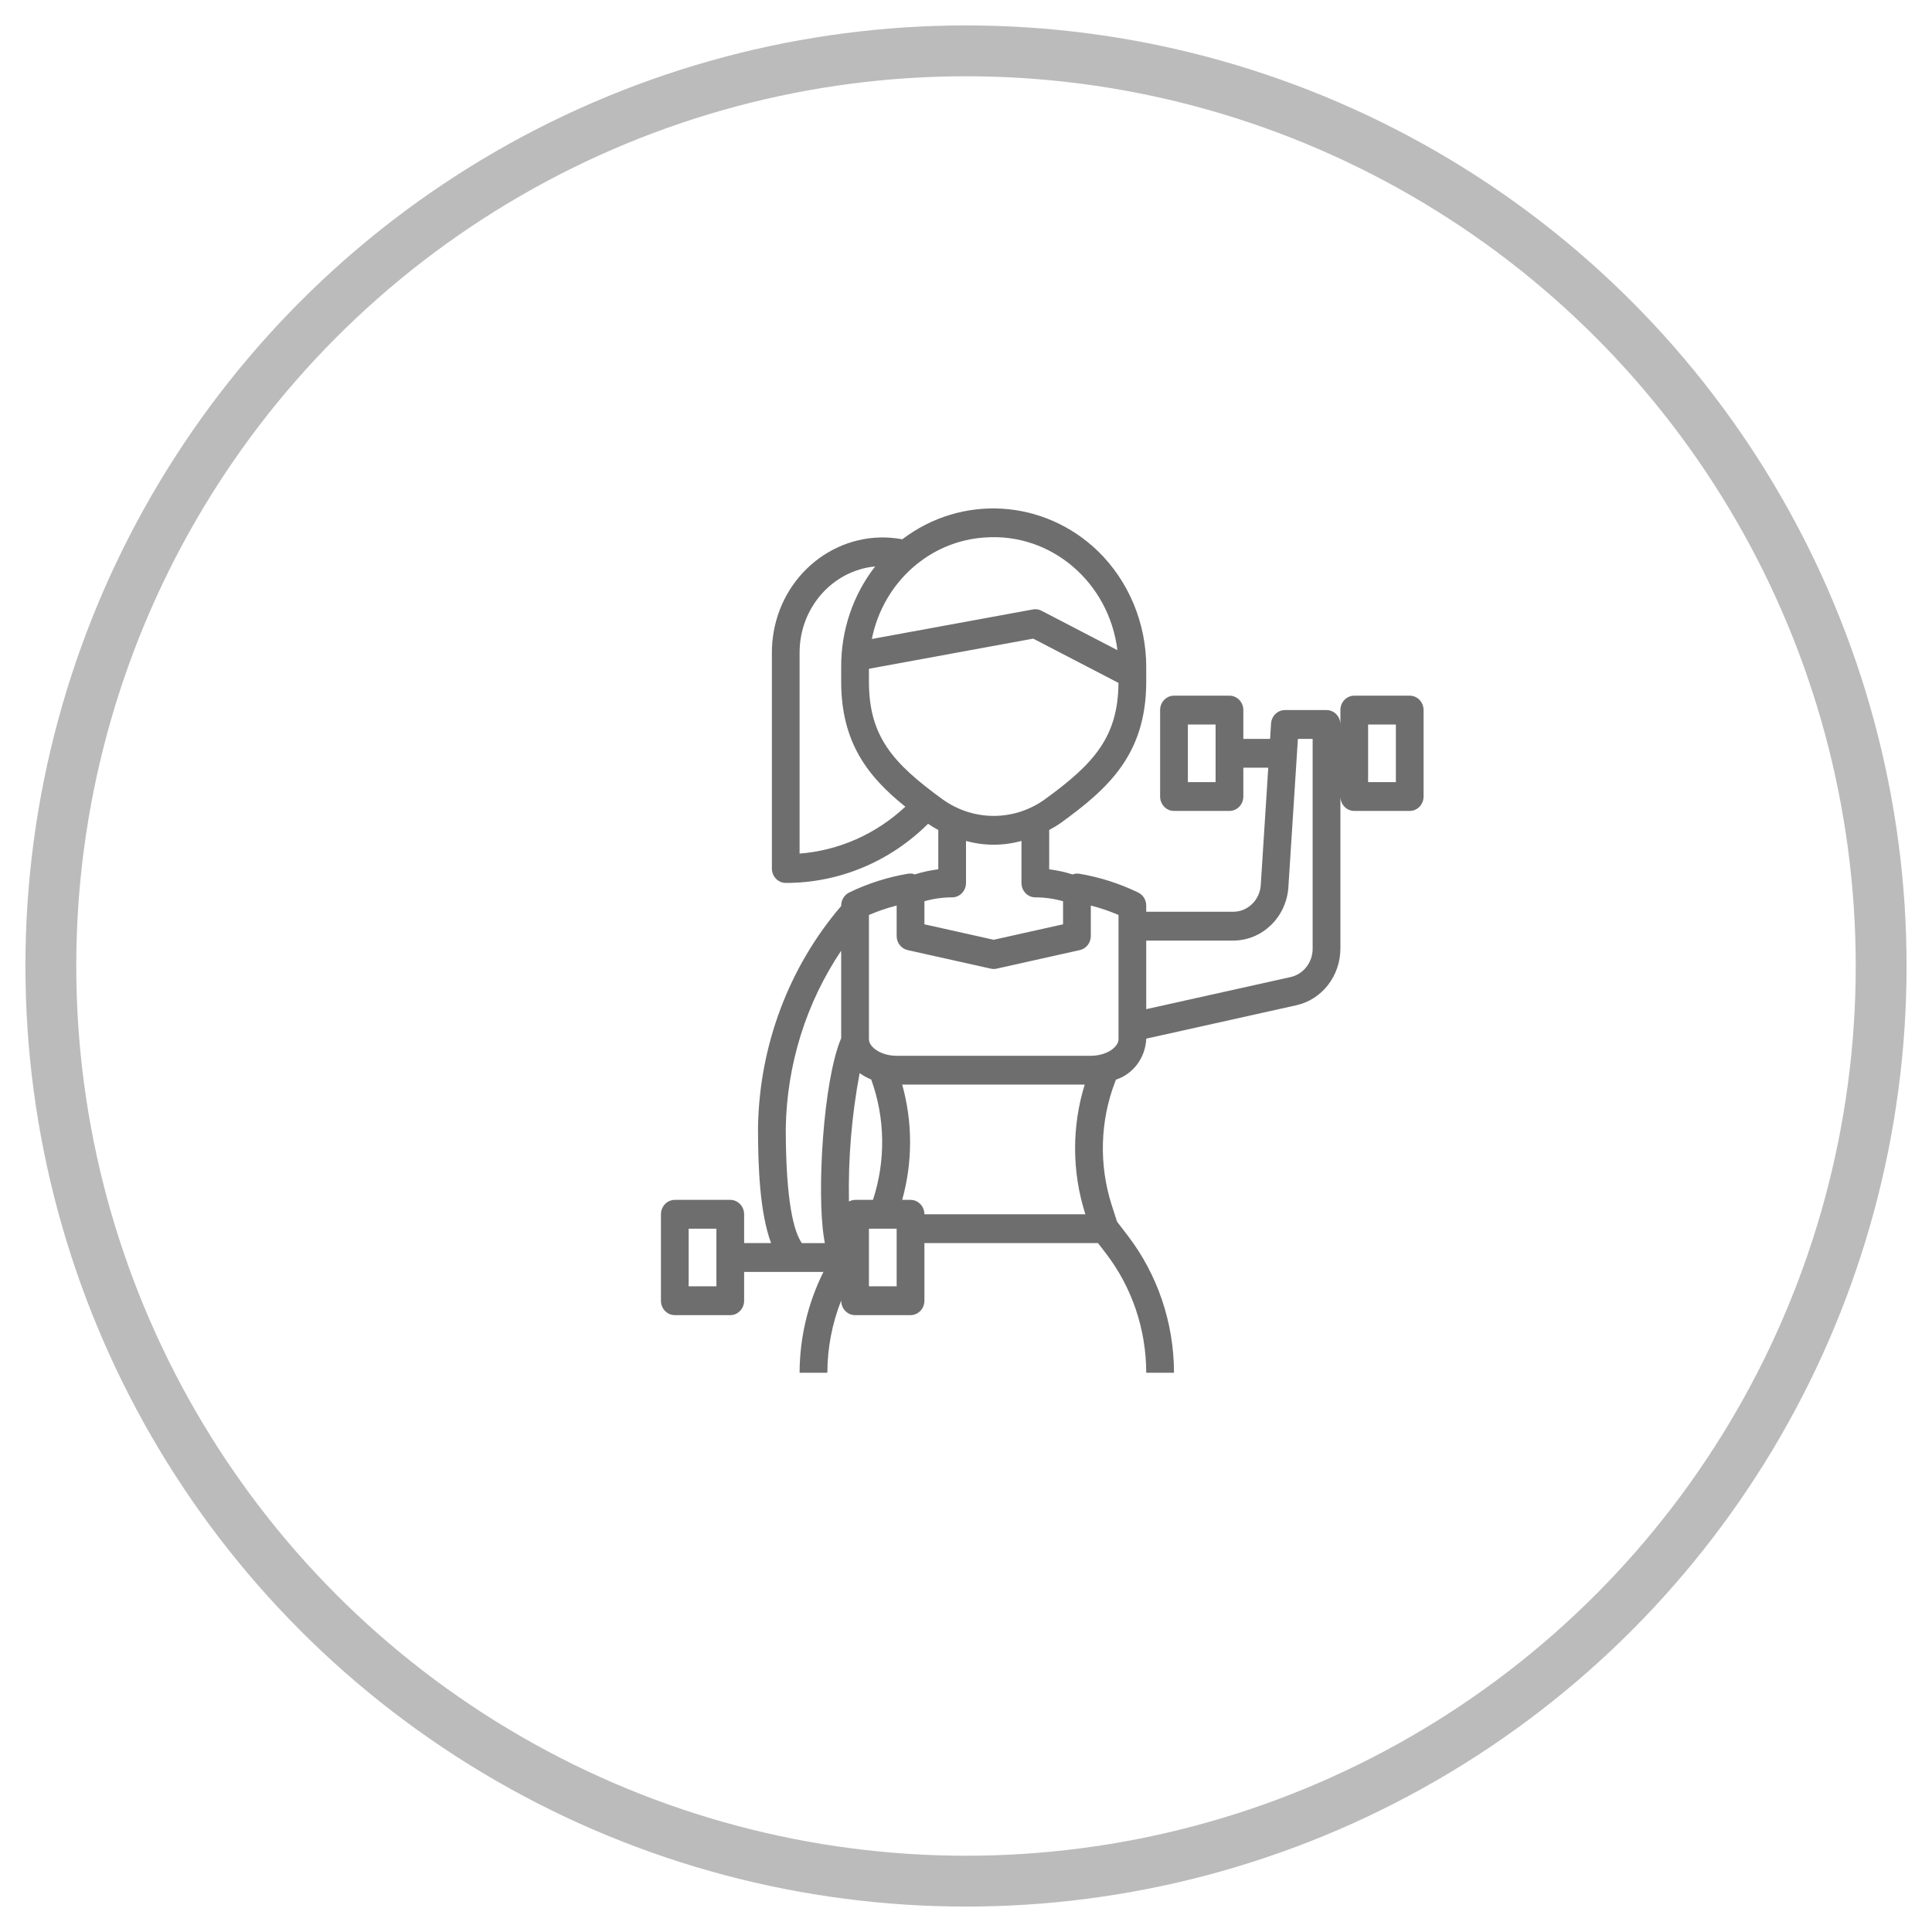 <?xml version="1.0" encoding="UTF-8"?>
<svg width="38px" height="38px" viewBox="0 0 38 38" version="1.1" xmlns="http://www.w3.org/2000/svg" xmlns:xlink="http://www.w3.org/1999/xlink">
    <!-- Generator: Sketch 52.2 (67145) - http://www.bohemiancoding.com/sketch -->
    <title>Group 2 Copy 3</title>
    <desc>Created with Sketch.</desc>
    <g id="bookfast" stroke="none" stroke-width="1" fill="none" fill-rule="evenodd">
        <g id="Bookfast-Copy" transform="translate(-827, -7140)" fill-rule="nonzero">
            <g id="Group-2-Copy-3" transform="translate(828, 7141)">
                <circle id="Oval-Copy" stroke="#BBBBBB" cx="18" cy="18" r="18"></circle>
                <g id="woman" transform="translate(11.375, 8.35)" fill="#6E6E6E">
                    <path d="M15.352,4.333 L14.261,4.333 C14.111,4.333 13.989,4.46 13.989,4.616 L13.989,4.9 C13.989,4.743 13.867,4.616 13.716,4.616 L12.898,4.616 C12.754,4.616 12.635,4.732 12.625,4.881 L12.606,5.183 L12.08,5.183 L12.08,4.616 C12.08,4.46 11.957,4.333 11.807,4.333 L10.716,4.333 C10.565,4.333 10.443,4.46 10.443,4.616 L10.443,6.316 C10.443,6.473 10.565,6.6 10.716,6.6 L11.807,6.6 C11.957,6.6 12.08,6.473 12.08,6.316 L12.08,5.75 L12.57,5.75 L12.422,8.068 C12.397,8.36 12.161,8.585 11.878,8.583 L10.17,8.583 L10.17,8.461 C10.17,8.352 10.109,8.253 10.014,8.206 C9.645,8.027 9.254,7.902 8.851,7.835 C8.807,7.829 8.763,7.833 8.721,7.849 C8.571,7.801 8.417,7.768 8.261,7.748 L8.261,6.975 C8.342,6.932 8.421,6.884 8.496,6.831 C9.412,6.165 10.17,5.496 10.17,4.057 L10.17,3.766 C10.169,2.905 9.826,2.082 9.222,1.492 C8.159,0.465 6.543,0.367 5.372,1.257 C4.188,1.036 3.054,1.854 2.841,3.085 C2.819,3.216 2.807,3.349 2.807,3.483 L2.807,7.733 C2.807,7.889 2.929,8.016 3.08,8.016 C4.122,8.018 5.126,7.601 5.879,6.853 C5.944,6.897 6.011,6.938 6.08,6.975 L6.08,7.748 C5.924,7.767 5.77,7.801 5.619,7.848 C5.578,7.832 5.534,7.828 5.49,7.834 C5.087,7.901 4.696,8.026 4.326,8.205 C4.232,8.252 4.171,8.351 4.17,8.46 L4.17,8.47 C3.139,9.673 2.558,11.222 2.534,12.833 C2.534,13.61 2.57,14.505 2.791,15.1 L2.261,15.1 L2.261,14.533 C2.261,14.377 2.139,14.25 1.989,14.25 L0.898,14.25 C0.747,14.25 0.625,14.377 0.625,14.533 L0.625,16.233 C0.625,16.39 0.747,16.517 0.898,16.517 L1.989,16.517 C2.139,16.517 2.261,16.39 2.261,16.233 L2.261,15.667 L3.821,15.667 C3.515,16.28 3.354,16.96 3.352,17.65 L3.898,17.65 C3.899,17.163 3.992,16.68 4.17,16.229 L4.17,16.233 C4.17,16.39 4.293,16.517 4.443,16.517 L5.534,16.517 C5.685,16.517 5.807,16.39 5.807,16.233 L5.807,15.1 L9.221,15.1 L9.378,15.304 C9.89,15.97 10.169,16.797 10.17,17.65 L10.716,17.65 C10.715,16.669 10.393,15.717 9.804,14.95 L9.596,14.679 L9.491,14.353 C9.237,13.56 9.261,12.7 9.559,11.925 L9.575,11.885 C9.913,11.775 10.15,11.458 10.17,11.091 L10.17,11.079 L13.127,10.421 C13.628,10.307 13.986,9.846 13.989,9.313 L13.989,6.316 C13.989,6.473 14.111,6.6 14.261,6.6 L15.352,6.6 C15.503,6.6 15.625,6.473 15.625,6.316 L15.625,4.616 C15.625,4.46 15.503,4.333 15.352,4.333 Z M11.534,6.033 L10.989,6.033 L10.989,4.9 L11.534,4.9 L11.534,6.033 Z M1.716,15.95 L1.17,15.95 L1.17,14.817 L1.716,14.817 L1.716,15.95 Z M3.829,14.98 L3.848,15.101 L3.396,15.101 C3.24,14.875 3.08,14.29 3.08,12.833 C3.102,11.585 3.482,10.372 4.17,9.349 C4.17,9.349 4.17,11.07 4.17,11.07 C3.811,11.917 3.691,14.12 3.829,14.98 Z M7.007,1.221 C8.3,1.131 9.438,2.102 9.603,3.438 L8.111,2.663 C8.058,2.635 7.999,2.626 7.941,2.637 L4.773,3.218 C4.997,2.104 5.913,1.285 7.007,1.221 Z M3.352,7.439 L3.352,3.483 C3.353,2.605 3.997,1.872 4.838,1.791 C4.403,2.35 4.167,3.047 4.17,3.766 L4.17,4.057 C4.17,5.272 4.712,5.938 5.432,6.517 C4.856,7.055 4.125,7.379 3.352,7.439 Z M4.716,4.057 L4.716,3.804 L7.947,3.211 L9.624,4.082 C9.616,5.137 9.152,5.663 8.183,6.367 C7.575,6.808 6.766,6.808 6.158,6.367 C5.181,5.657 4.716,5.13 4.716,4.057 Z M5.807,8.376 C5.985,8.326 6.168,8.3 6.352,8.3 C6.503,8.3 6.625,8.173 6.625,8.016 L6.625,7.19 C6.982,7.289 7.359,7.289 7.716,7.19 L7.716,8.016 C7.716,8.173 7.838,8.3 7.989,8.3 C8.173,8.3 8.356,8.326 8.534,8.376 L8.534,8.83 L7.17,9.134 L5.807,8.83 L5.807,8.376 Z M4.323,14.282 C4.306,13.435 4.377,12.588 4.533,11.756 C4.604,11.808 4.681,11.85 4.761,11.883 C5.036,12.644 5.048,13.481 4.795,14.25 L4.443,14.25 C4.401,14.251 4.36,14.262 4.323,14.282 Z M5.261,15.95 L4.716,15.95 L4.716,14.817 L5.261,14.817 L5.261,15.95 Z M5.807,14.533 C5.807,14.377 5.685,14.25 5.534,14.25 L5.37,14.25 C5.577,13.509 5.577,12.723 5.37,11.983 L8.96,11.983 C8.703,12.813 8.708,13.706 8.973,14.533 L5.807,14.533 Z M9.625,11.091 C9.625,11.244 9.392,11.416 9.08,11.416 L5.261,11.416 C4.949,11.416 4.716,11.244 4.716,11.091 L4.716,8.646 C4.893,8.57 5.075,8.508 5.261,8.461 L5.261,9.06 C5.261,9.193 5.351,9.309 5.477,9.337 L7.113,9.702 C7.151,9.711 7.19,9.711 7.228,9.702 L8.864,9.337 C8.99,9.309 9.08,9.193 9.08,9.06 L9.08,8.461 C9.266,8.508 9.448,8.57 9.625,8.646 L9.625,11.091 Z M13.012,9.867 L10.17,10.499 L10.17,9.15 L11.878,9.15 C12.445,9.151 12.919,8.7 12.965,8.112 L13.153,5.183 L13.443,5.183 L13.443,9.313 C13.442,9.579 13.263,9.81 13.012,9.867 Z M15.08,6.033 L14.534,6.033 L14.534,4.9 L15.08,4.9 L15.08,6.033 Z" id="Shape"></path>
                </g>
            </g>
        </g>
    </g>
</svg>